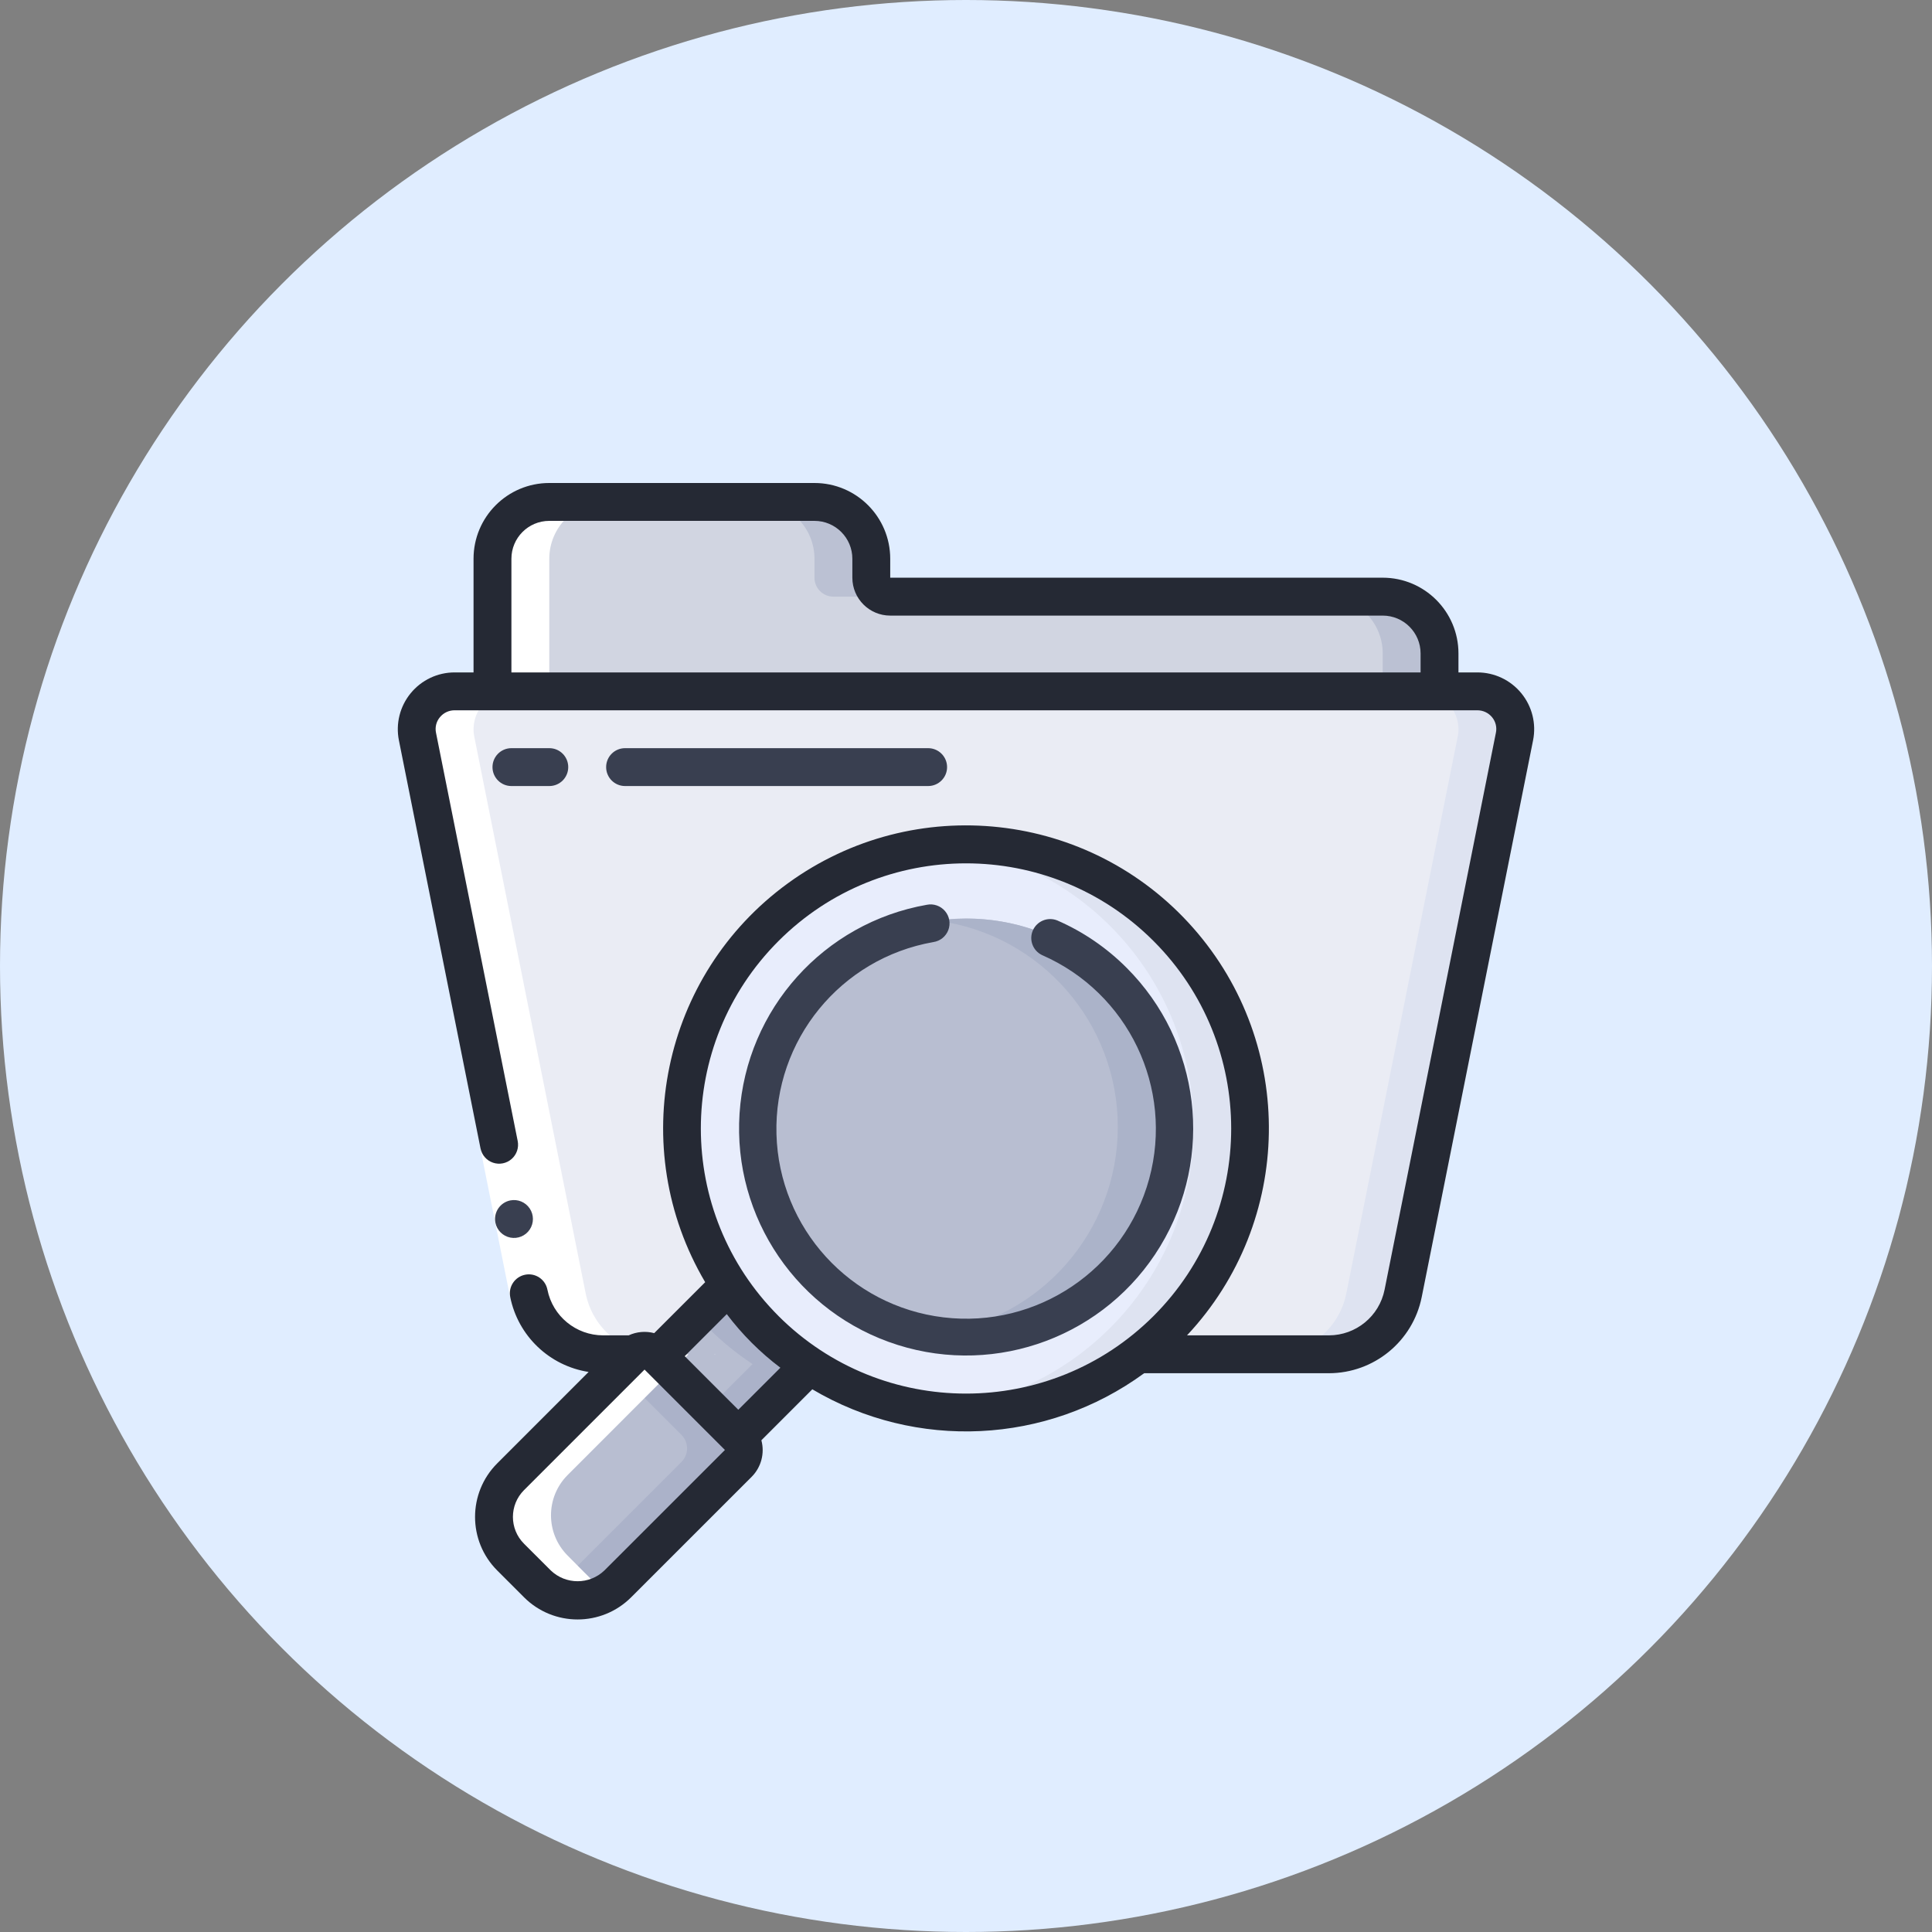 <svg width="68" height="68" viewBox="0 0 68 68" fill="none" xmlns="http://www.w3.org/2000/svg">
<rect x="0" y="0" width="68" height="68" fill="#808080" stroke="none"/>
<circle cx="34" cy="34" r="34" fill="#E0EDFF"/>
<g clip-path="url(#clip0)">
<path d="M53.306 25.926L49.386 45.52C49.139 46.767 48.045 47.665 46.773 47.666H21.226C19.955 47.665 18.861 46.767 18.613 45.52L14.693 25.926C14.615 25.535 14.717 25.129 14.97 24.821C15.223 24.512 15.601 24.333 16 24.333H52C52.399 24.333 52.777 24.512 53.03 24.821C53.283 25.129 53.384 25.535 53.306 25.926Z" fill="#EAECF4"/>
<path d="M52 24.333H50C50.399 24.333 50.777 24.512 51.03 24.821C51.283 25.129 51.385 25.535 51.307 25.926L47.387 45.52C47.139 46.767 46.045 47.665 44.773 47.666H46.773C48.045 47.665 49.139 46.767 49.387 45.52L53.307 25.926C53.385 25.535 53.283 25.129 53.03 24.821C52.777 24.512 52.399 24.333 52 24.333Z" fill="#DEE3F1"/>
<path d="M50.667 23V24.334H17.334V19.667C17.334 18.562 18.229 17.667 19.334 17.667H28.667C29.771 17.667 30.667 18.562 30.667 19.667V20.334C30.667 20.702 30.965 21 31.334 21H48.667C49.771 21 50.667 21.896 50.667 23Z" fill="#D1D5E1"/>
<path d="M28.667 19.667V20.334C28.667 20.702 28.965 21 29.334 21H31.334C30.965 21 30.667 20.702 30.667 20.334V19.667C30.667 18.562 29.772 17.667 28.667 17.667H26.667C27.772 17.667 28.667 18.562 28.667 19.667Z" fill="#BBC1D3"/>
<path d="M48.667 21H46.667C47.772 21 48.667 21.895 48.667 23V24.333H50.667V23C50.667 21.895 49.772 21 48.667 21Z" fill="#BBC1D3"/>
<path d="M41.076 46.738C38.215 49.599 33.912 50.455 30.173 48.907C26.435 47.359 23.998 43.711 23.998 39.664C23.998 35.618 26.435 31.97 30.173 30.422C33.912 28.873 38.215 29.73 41.076 32.591C44.974 36.501 44.974 42.828 41.076 46.738Z" fill="#E8EDFC"/>
<path d="M41.075 32.592C38.952 30.47 35.987 29.415 33 29.718C38.107 30.226 41.999 34.52 42.006 39.652C42.012 44.785 38.13 49.088 33.025 49.608C37.229 50.028 41.243 47.758 43.05 43.938C44.857 40.119 44.066 35.576 41.075 32.592Z" fill="#DEE3F1"/>
<path d="M34 46.995C30.501 46.992 27.492 44.518 26.813 41.086C26.133 37.654 27.973 34.22 31.207 32.884C34.441 31.549 38.168 32.683 40.108 35.595C42.049 38.506 41.663 42.382 39.186 44.853C37.811 46.228 35.945 46.999 34 46.995Z" fill="#B8BED1"/>
<path d="M39.191 34.478C37.816 33.099 35.947 32.327 34 32.333C33.665 32.336 33.331 32.361 33 32.408C36.636 32.899 39.348 36.006 39.343 39.675C39.337 43.345 36.617 46.444 32.978 46.924C33.317 46.971 33.658 46.995 34 46.996C36.966 46.997 39.641 45.211 40.776 42.471C41.913 39.731 41.286 36.576 39.189 34.478H39.191Z" fill="#ABB3C9"/>
<path d="M28.488 48.011L25.988 50.504L23.161 47.678L25.655 45.178C26.398 46.304 27.362 47.268 28.488 48.011Z" fill="#B8BED1"/>
<path d="M26.928 46.738C26.452 46.262 26.026 45.739 25.655 45.178L24.533 46.302C24.666 46.448 24.787 46.598 24.927 46.738C25.403 47.214 25.926 47.641 26.488 48.011L24.989 49.506L25.989 50.506L28.489 48.012C27.927 47.642 27.404 47.215 26.928 46.738Z" fill="#ABB2C9"/>
<path d="M25.989 51.452L21.748 55.692C20.965 56.472 19.699 56.472 18.915 55.692L17.975 54.752C17.196 53.968 17.196 52.702 17.975 51.918L22.215 47.678C22.477 47.418 22.9 47.418 23.162 47.678L25.989 50.505C26.248 50.768 26.248 51.19 25.989 51.452Z" fill="#B8BED1"/>
<path d="M25.988 50.505L23.161 47.678C22.899 47.418 22.476 47.418 22.214 47.678L21.688 48.205L23.988 50.505C24.248 50.768 24.248 51.19 23.988 51.452L19.748 55.692C19.623 55.813 19.484 55.916 19.333 56C20.116 56.455 21.107 56.328 21.75 55.691L25.991 51.451C26.249 51.188 26.247 50.767 25.988 50.505Z" fill="#ABB2C9"/>
<path d="M25.173 47.667H25.144C25.149 47.672 25.156 47.674 25.161 47.678L25.173 47.667Z" fill="white"/>
<path d="M14.693 25.927L18.613 45.52C18.861 46.767 19.955 47.666 21.226 47.667H22.232C22.088 47.8 22.004 47.889 17.975 51.918C17.195 52.702 17.195 53.968 17.975 54.752C18.988 55.765 19 55.81 19.333 56C19.684 56.207 20.091 56.298 20.496 56.26C20.719 56.243 20.938 56.189 21.142 56.1C21.211 56.071 21.278 56.039 21.342 56.003L21.333 56C21 55.808 20.99 55.764 19.978 54.75C19.198 53.967 19.198 52.7 19.978 51.917C24.004 47.889 24.088 47.8 24.232 47.667H23.226C21.955 47.666 20.861 46.767 20.613 45.52L16.693 25.927C16.615 25.536 16.717 25.13 16.97 24.822C17.223 24.513 17.601 24.334 18 24.334H19.333V19.667C19.333 18.562 20.229 17.667 21.333 17.667H19.333C18.229 17.667 17.333 18.562 17.333 19.667V24.334H16C15.601 24.334 15.223 24.513 14.97 24.822C14.717 25.13 14.615 25.536 14.693 25.927ZM23.173 47.667L23.161 47.678C23.156 47.674 23.149 47.672 23.144 47.667H23.173Z" fill="white"/>
<path d="M16.91 40.432L18.218 40.17L19.263 45.402L17.955 45.664L16.91 40.432Z" fill="white"/>
<path d="M17.437 43.036C17.49 43.3 17.697 43.507 17.962 43.559C18.226 43.611 18.496 43.499 18.645 43.275C18.795 43.05 18.794 42.758 18.644 42.534C18.494 42.31 18.224 42.198 17.96 42.251C17.599 42.324 17.365 42.675 17.437 43.036Z" fill="#393F50"/>
<path d="M16.667 23.667H16C15.401 23.667 14.834 23.936 14.455 24.399C14.075 24.862 13.923 25.47 14.04 26.057L16.913 40.421C16.96 40.655 17.127 40.847 17.353 40.923C17.579 41 17.829 40.95 18.008 40.792C18.187 40.635 18.268 40.393 18.221 40.159L15.347 25.796C15.305 25.602 15.354 25.399 15.481 25.246C15.608 25.09 15.799 24.999 16 25H52C52.2 25 52.39 25.09 52.517 25.245C52.643 25.398 52.692 25.601 52.65 25.795L48.733 45.391C48.547 46.326 47.727 46.999 46.773 47H41.779C45.537 42.99 45.63 36.779 41.994 32.658C38.358 28.537 32.185 27.856 27.737 31.085C23.29 34.314 22.027 40.395 24.82 45.129L23.026 46.922C22.727 46.843 22.409 46.87 22.127 47H21.227C20.273 46.999 19.453 46.326 19.267 45.391C19.195 45.029 18.844 44.794 18.483 44.866C18.121 44.938 17.886 45.289 17.958 45.65C18.234 47.02 19.335 48.073 20.717 48.288L17.501 51.505C16.46 52.547 16.46 54.235 17.501 55.276L18.444 56.219C19.485 57.26 21.173 57.26 22.215 56.219L26.458 51.977C26.792 51.64 26.921 51.151 26.798 50.693L28.591 48.899C32.247 51.064 36.841 50.842 40.271 48.333H46.773C48.362 48.33 49.728 47.209 50.04 45.651L53.959 26.058C54.077 25.471 53.925 24.862 53.545 24.399C53.166 23.936 52.599 23.667 52 23.667H51.333V23C51.333 21.527 50.139 20.333 48.667 20.333H31.333V19.667C31.333 18.194 30.139 17 28.667 17H19.333C17.861 17 16.667 18.194 16.667 19.667V23.667ZM21.272 55.276C20.745 55.78 19.914 55.78 19.387 55.276L18.443 54.333C17.923 53.813 17.923 52.969 18.443 52.448L22.686 48.205L25.515 51.034L21.272 55.276ZM25.986 49.619L25.043 48.677L24.1 47.733L25.58 46.253C26.119 46.966 26.753 47.601 27.467 48.139L25.986 49.619ZM27.401 46.319C23.756 42.674 23.756 36.765 27.401 33.12C31.046 29.476 36.955 29.476 40.6 33.12C44.245 36.765 44.245 42.674 40.601 46.319C36.953 49.96 31.047 49.96 27.4 46.319H27.401ZM18 19.667C18 18.93 18.597 18.333 19.333 18.333H28.667C29.403 18.333 30 18.93 30 19.667V20.333C30 21.07 30.597 21.667 31.333 21.667H48.667C49.403 21.667 50 22.264 50 23V23.667H18V19.667Z" fill="#252934"/>
<path d="M20 27C20 26.631 19.702 26.333 19.334 26.333H18C17.632 26.333 17.334 26.631 17.334 27C17.334 27.368 17.632 27.666 18 27.666H19.334C19.702 27.666 20 27.368 20 27Z" fill="#393F50"/>
<path d="M32.667 27.666C33.035 27.666 33.334 27.368 33.334 27C33.334 26.631 33.035 26.333 32.667 26.333H22C21.632 26.333 21.334 26.631 21.334 27C21.334 27.368 21.632 27.666 22 27.666H32.667Z" fill="#393F50"/>
<path d="M39.656 34.066C38.954 33.361 38.125 32.794 37.212 32.396C36.878 32.262 36.498 32.418 36.353 32.748C36.209 33.078 36.353 33.463 36.679 33.617C39.714 34.944 41.317 38.294 40.448 41.489C39.578 44.685 36.498 46.761 33.21 46.367C29.922 45.973 27.419 43.228 27.329 39.918C27.239 36.607 29.588 33.731 32.85 33.158C33.09 33.123 33.292 32.961 33.378 32.734C33.463 32.508 33.419 32.252 33.262 32.067C33.105 31.883 32.861 31.797 32.623 31.845C28.996 32.482 26.273 35.514 26.03 39.189C25.787 42.864 28.086 46.229 31.597 47.338C35.109 48.447 38.924 47.013 40.836 43.865C42.747 40.717 42.26 36.671 39.656 34.066Z" fill="#393F50"/>
</g>
<defs>
<clipPath id="clip0">
<rect width="40" height="40" fill="white" transform="translate(14 17)"/>
</clipPath>
</defs>
</svg>
